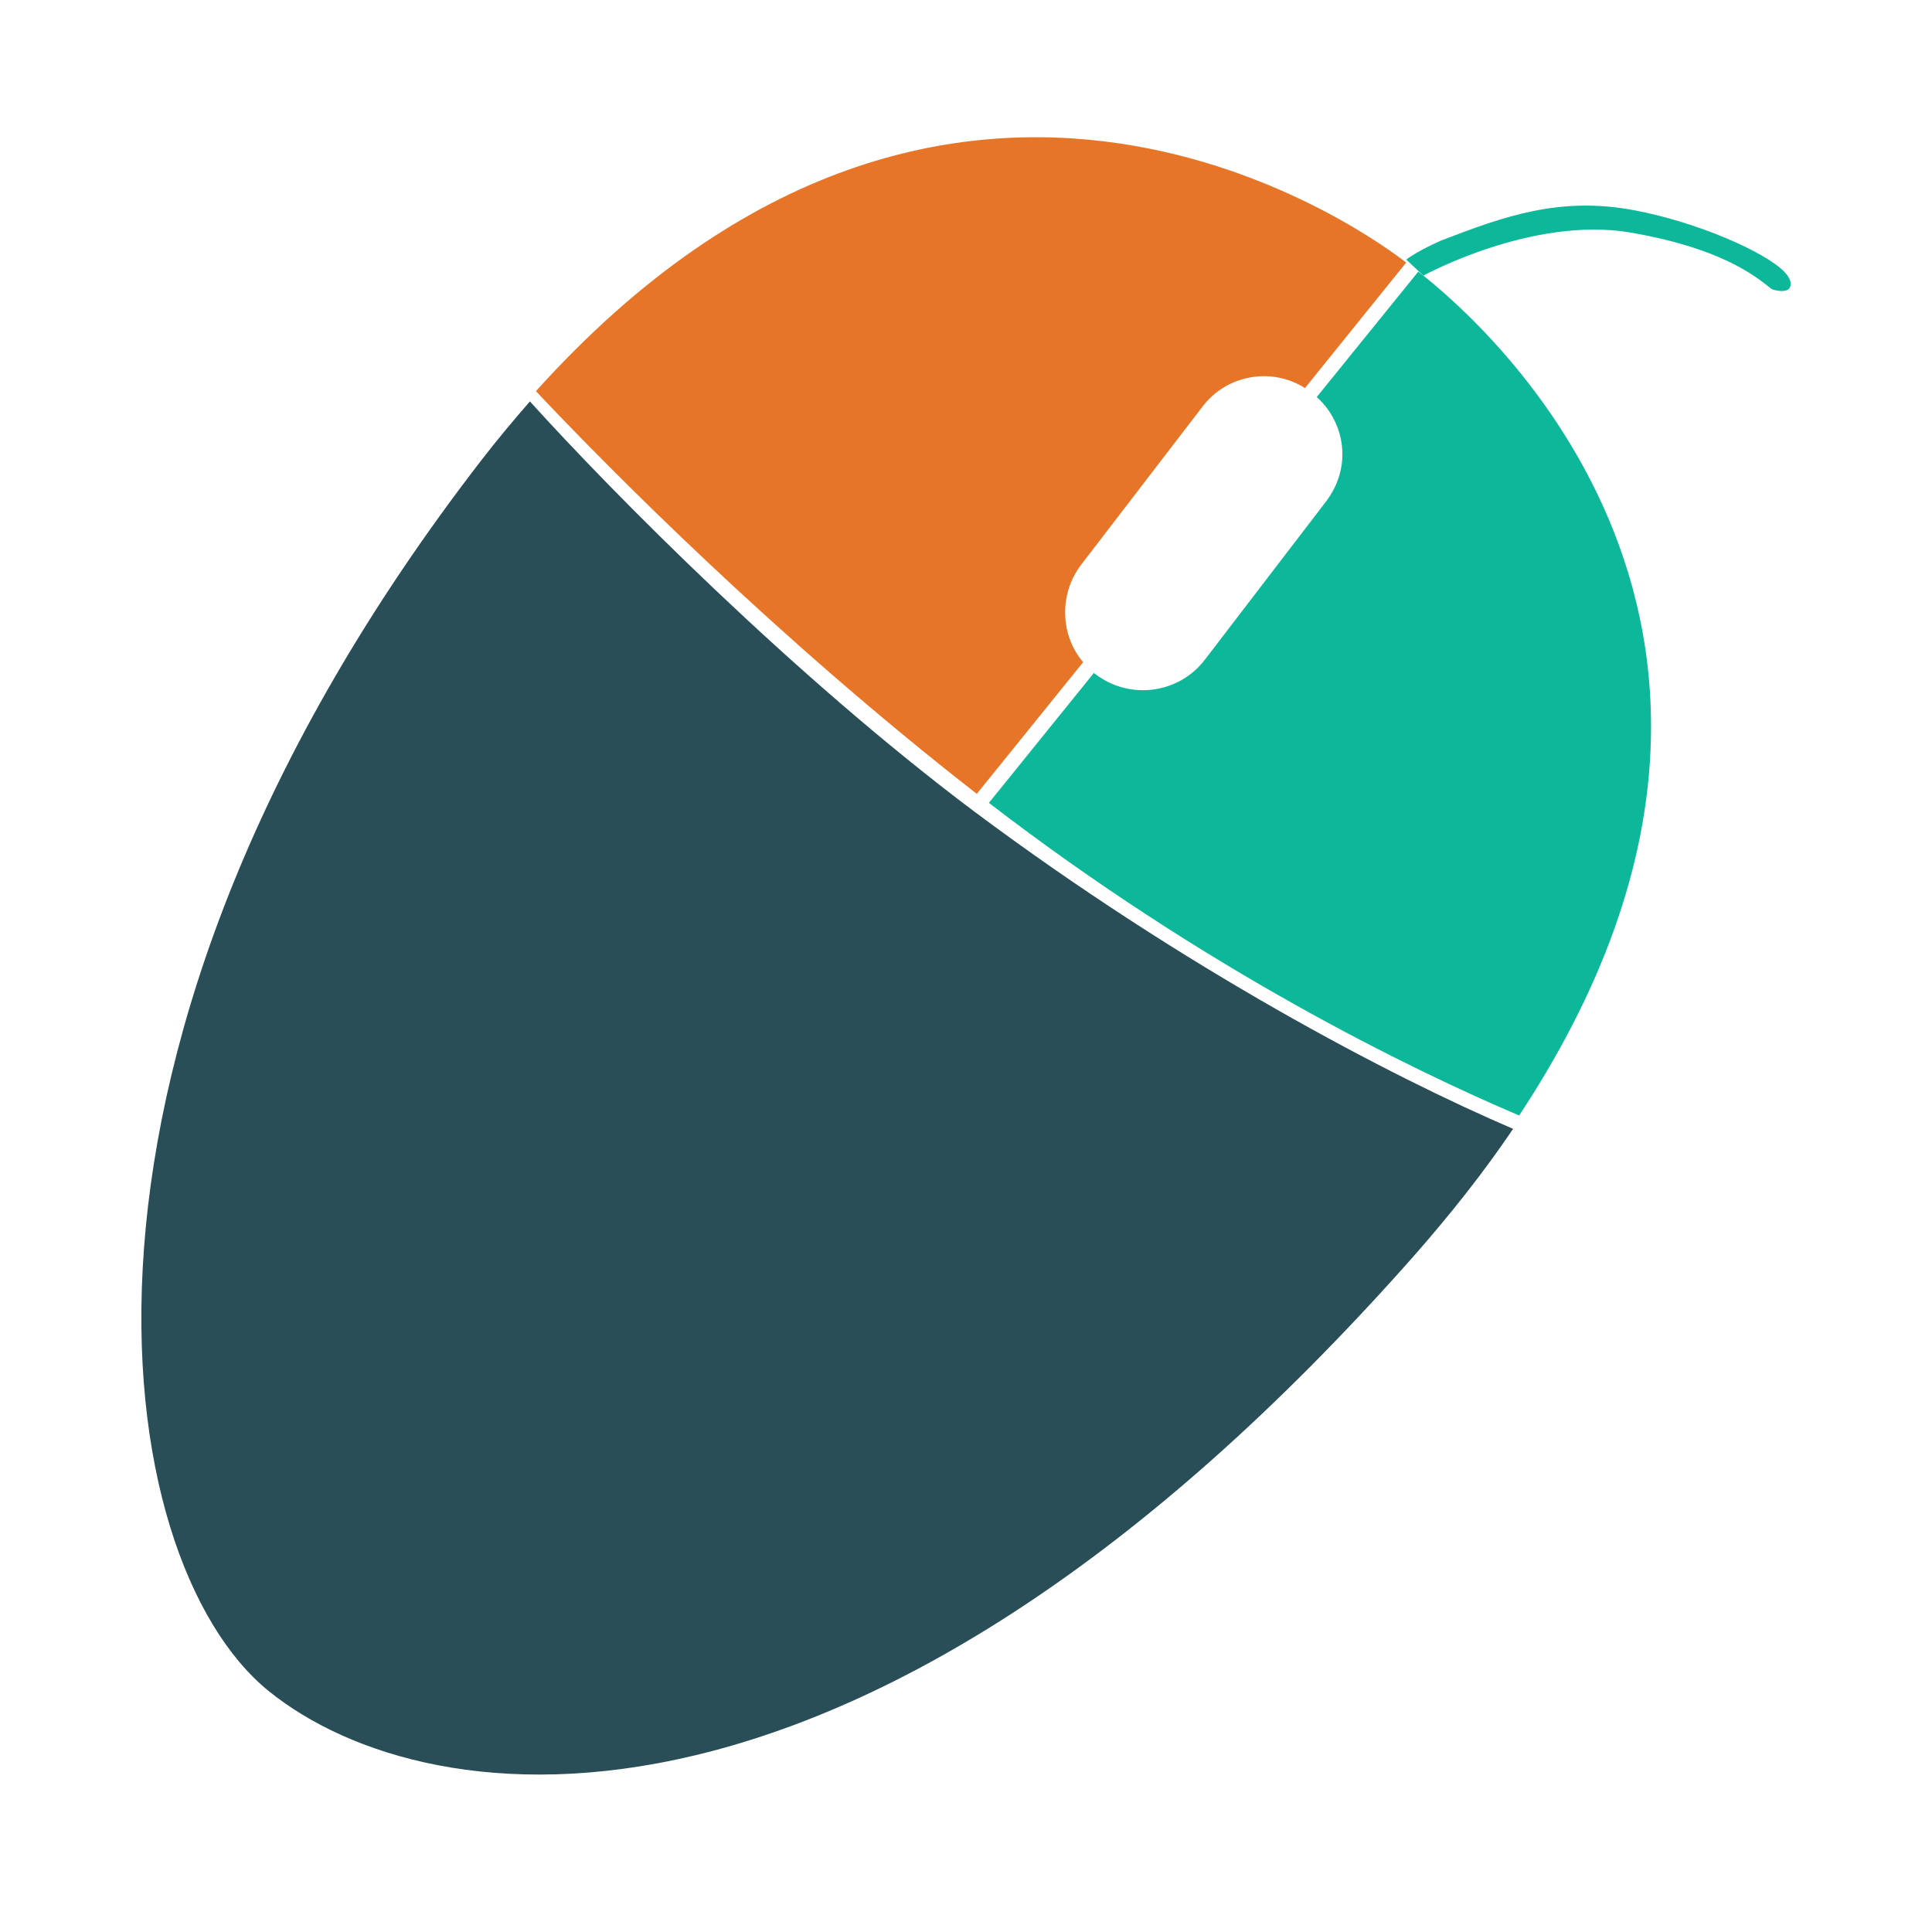 <?xml version="1.0" encoding="utf-8"?>
<!-- Generator: Adobe Illustrator 16.0.0, SVG Export Plug-In . SVG Version: 6.00 Build 0)  -->
<!DOCTYPE svg PUBLIC "-//W3C//DTD SVG 1.1//EN" "http://www.w3.org/Graphics/SVG/1.1/DTD/svg11.dtd">
<svg version="1.1" id="图形" xmlns="http://www.w3.org/2000/svg" xmlns:xlink="http://www.w3.org/1999/xlink" x="0px" y="0px"
	 width="1024px" height="1024px" viewBox="0 0 1024 1024" enable-background="new 0 0 1024 1024" xml:space="preserve">
<g>
	<path class="c1-fill" fill="#E77528" d="M745.297,139.176l-53.636,66.497c-17.633-11.193-41.509-7.158-54.37,9.919L573,299.362
		c-5.703,7.517-8.447,16.342-8.447,25.149c0,9.561,3.12,18.925,9.543,26.458l-56.38,69.797
		C411.164,337.75,322.639,248.293,284.054,207.322C507.599-40.833,730.964,127.982,745.297,139.176z"/>
	<path class="c2-fill" fill="#294E58" d="M516.442,430.167C627.586,513.185,736.775,570.39,801.98,598.317
		c-14.889,22.047-32.701,44.812-53.455,68.328c-290.598,328.248-521.12,298.489-606.164,229.605
		C57.317,827.37,13.782,556.433,254.959,244.167c8.628-11.211,17.274-21.49,25.902-31.41
		C324.397,260.885,420.204,357.966,516.442,430.167z"/>
	<path class="c3-fill" fill="#0DB89A" d="M805.173,591.233c-58.226-24.791-166.411-77.511-281.035-165.694l55.661-68.882
		c0.181,0.197,0.539,0.556,0.915,0.735c18.19,13.777,44.093,10.296,57.869-7.713l64.289-83.932
		c5.687-7.534,8.628-16.162,8.628-24.988c0-11.211-4.771-22.405-13.596-30.315l53.813-66.479
		C787.541,171.698,974.545,334.809,805.173,591.233z"/>
	<path fill="none" d="M745.35,139.104c0.557,0.376,0.736,0.556,0.736,0.556s2.026,1.471,5.686,4.233"/>
	<path fill="none" d="M284.054,207.322c-1.83,2.206-3.857,4.413-5.687,6.619"/>
	<path fill="none" d="M805.173,591.233c-1.829,2.762-3.677,5.506-5.687,8.269"/>
	<path class="c3-fill" fill="#0DB89A" d="M754.409,146.082c0,0,57.76-31.732,109.708-22.835c53.115,9.095,69.744,26.406,75.197,30.137
		c0,0,9.472,3.157,9.759-2.583c0.053-0.987,0.018-3.265-3.444-6.835c-10.045-10.35-45.581-26.1-79.215-32.486
		c-39.32-7.462-68.595,2.87-102.749,16.072c0,0-11.947,5.167-18.315,10.046L754.409,146.082z"/>
</g>
</svg>
